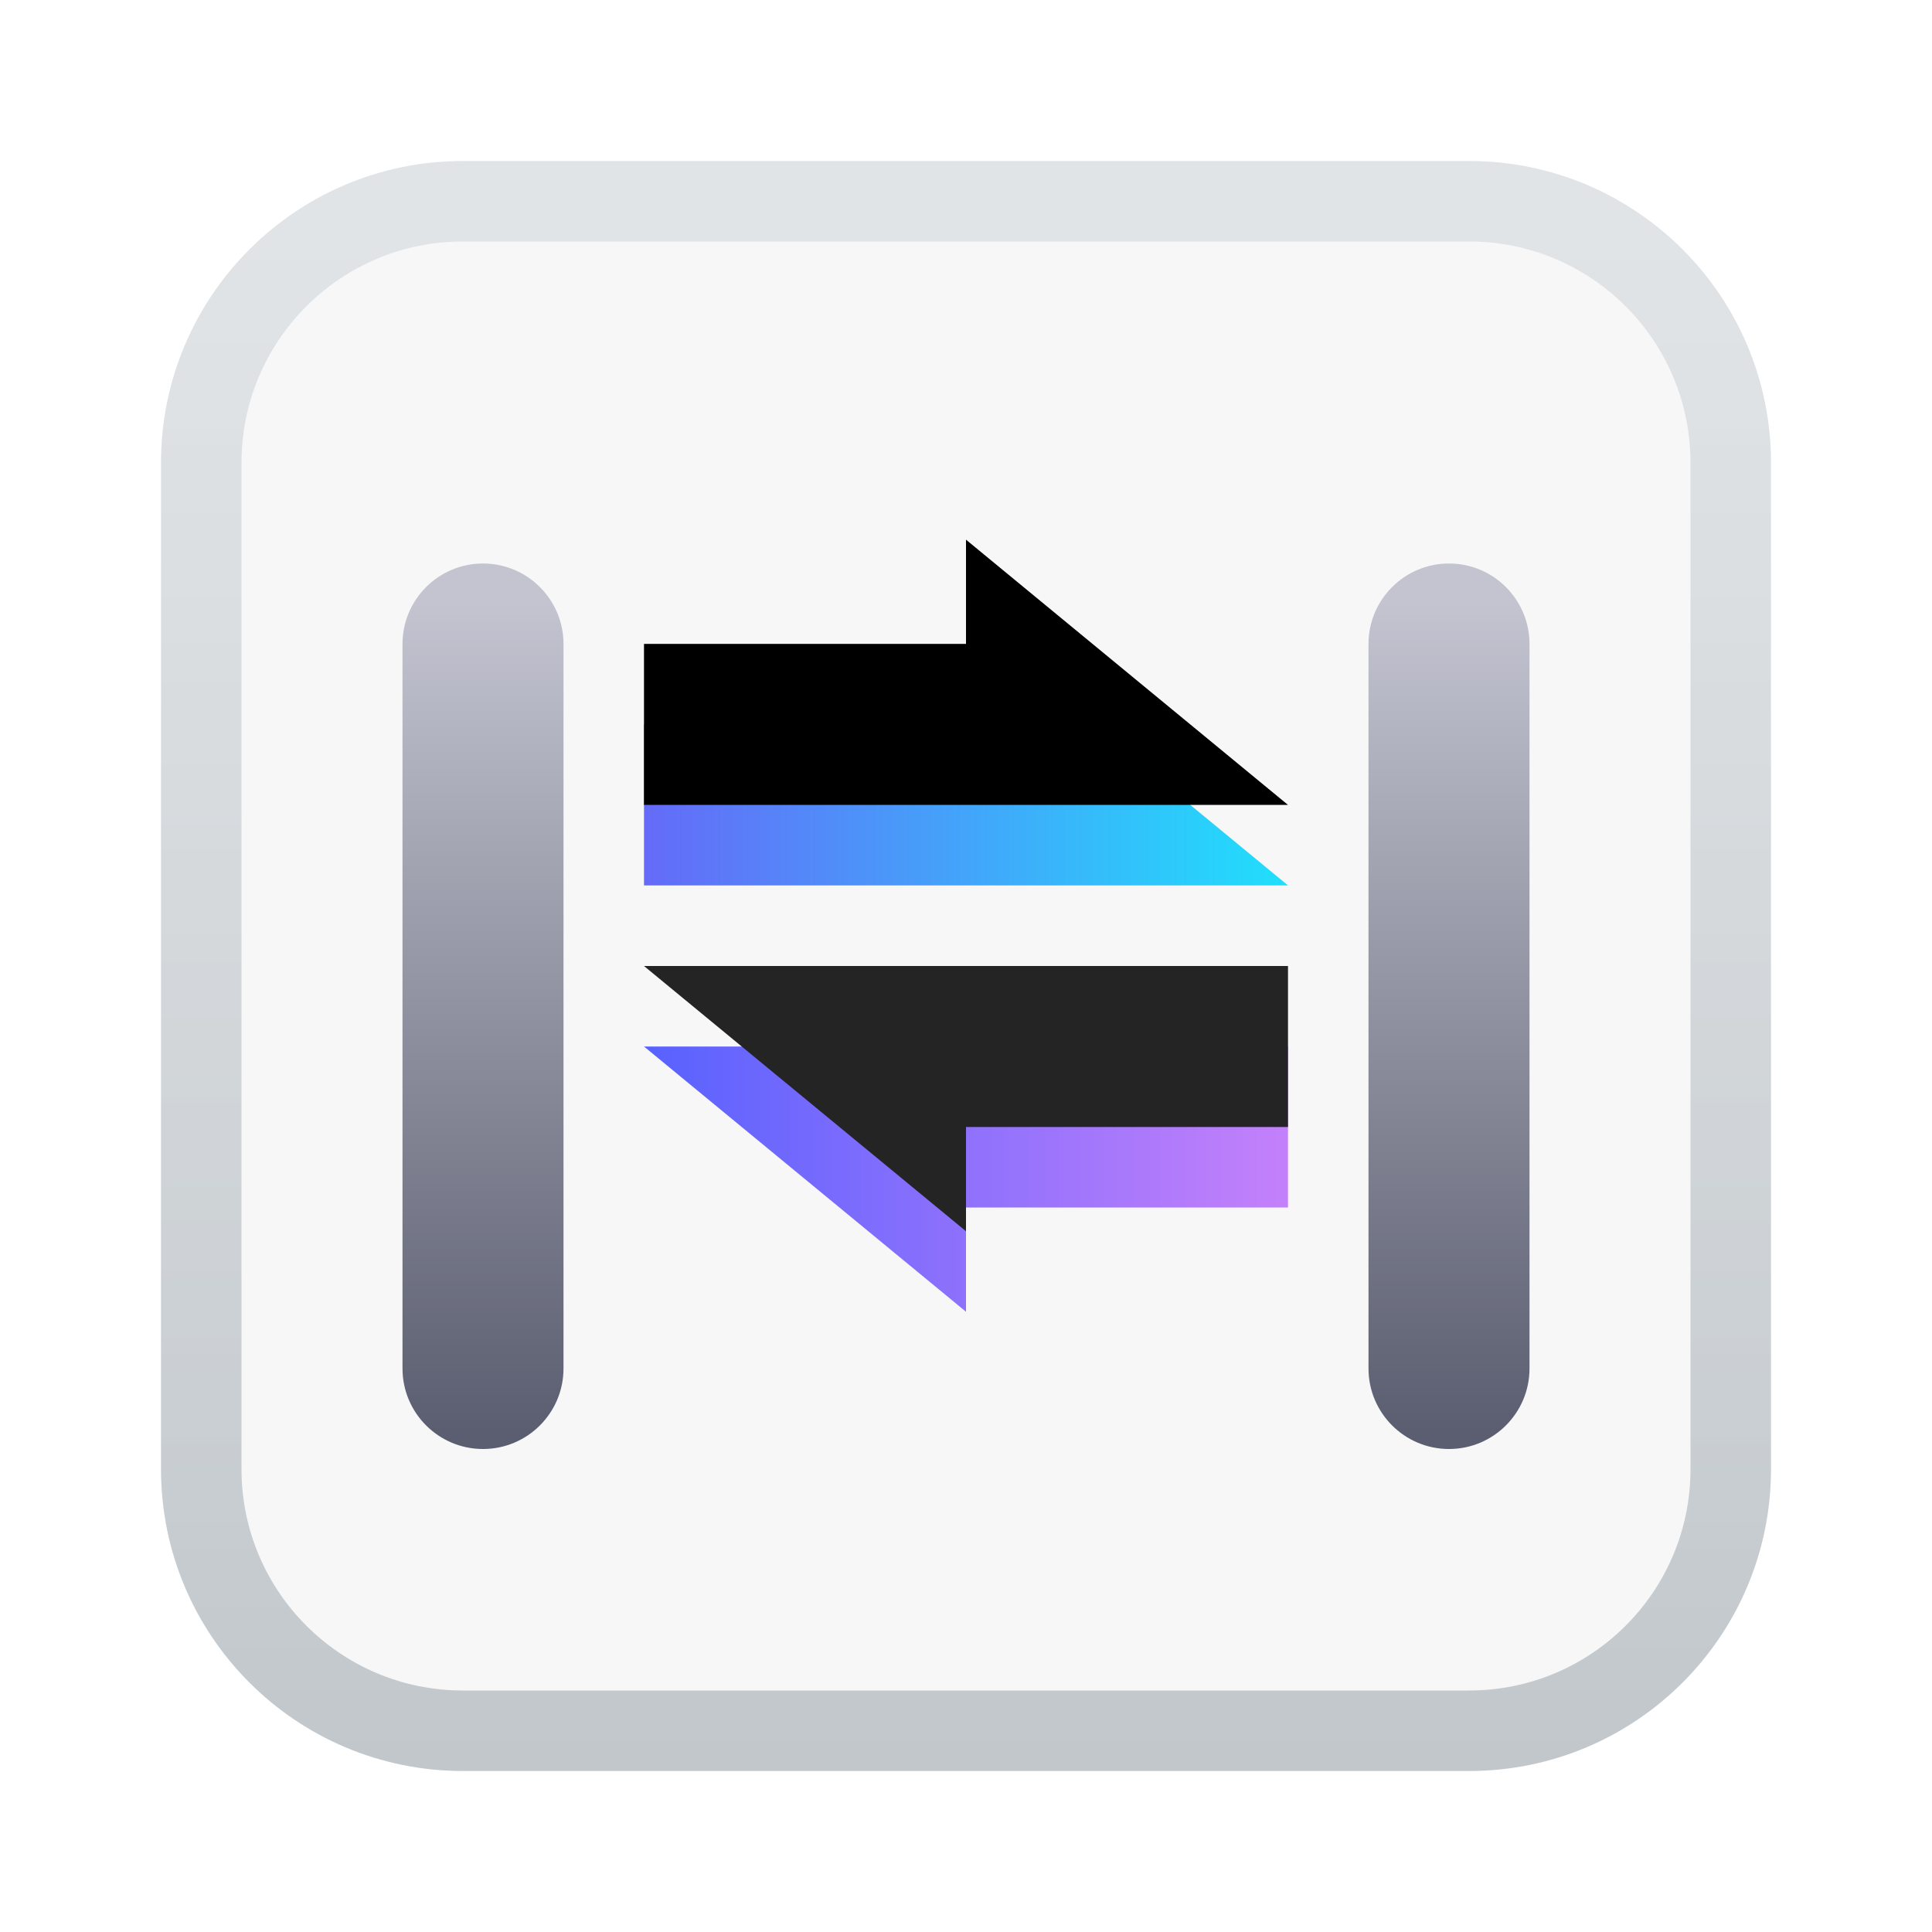 <?xml version="1.0" encoding="UTF-8"?>
<svg width="24px" height="24px" viewBox="0 0 24 24" version="1.1" xmlns="http://www.w3.org/2000/svg" xmlns:xlink="http://www.w3.org/1999/xlink">
    <title>apps/24/dde-cooperation</title>
    <defs>
        <filter x="-7.5%" y="-7.5%" width="115.0%" height="115.0%" filterUnits="objectBoundingBox" id="filter-1">
            <feOffset dx="0" dy="0" in="SourceAlpha" result="shadowOffsetOuter1"></feOffset>
            <feGaussianBlur stdDeviation="0.5" in="shadowOffsetOuter1" result="shadowBlurOuter1"></feGaussianBlur>
            <feColorMatrix values="0 0 0 0 0   0 0 0 0 0   0 0 0 0 0  0 0 0 0.15 0" type="matrix" in="shadowBlurOuter1" result="shadowMatrixOuter1"></feColorMatrix>
            <feMerge>
                <feMergeNode in="shadowMatrixOuter1"></feMergeNode>
                <feMergeNode in="SourceGraphic"></feMergeNode>
            </feMerge>
        </filter>
        <linearGradient x1="50%" y1="2.442%" x2="50%" y2="108.464%" id="linearGradient-2">
            <stop stop-color="#F7F7F7" offset="0%"></stop>
            <stop stop-color="#F7F7F7" offset="100%"></stop>
        </linearGradient>
        <linearGradient x1="50%" y1="4.152%" x2="50%" y2="100%" id="linearGradient-3">
            <stop stop-color="#8796A1" stop-opacity="0.196" offset="0%"></stop>
            <stop stop-color="#2F4355" stop-opacity="0.269" offset="100%"></stop>
        </linearGradient>
        <linearGradient x1="110.798%" y1="17.938%" x2="0%" y2="17.938%" id="linearGradient-4">
            <stop stop-color="#C970FB" offset="0%"></stop>
            <stop stop-color="#3D48FF" offset="100%"></stop>
        </linearGradient>
        <polygon id="path-5" points="6 11 14 11 14 13 10 13 10 14.295"></polygon>
        <filter x="-6.2%" y="-15.2%" width="112.5%" height="130.3%" filterUnits="objectBoundingBox" id="filter-6">
            <feOffset dx="0" dy="-1" in="SourceAlpha" result="shadowOffsetInner1"></feOffset>
            <feComposite in="shadowOffsetInner1" in2="SourceAlpha" operator="arithmetic" k2="-1" k3="1" result="shadowInnerInner1"></feComposite>
            <feColorMatrix values="0 0 0 0 0   0 0 0 0 0   0 0 0 0 0  0 0 0 0.105 0" type="matrix" in="shadowInnerInner1"></feColorMatrix>
        </filter>
        <linearGradient x1="-14.392%" y1="0%" x2="119.034%" y2="0%" id="linearGradient-7">
            <stop stop-color="#17EFFC" offset="0%"></stop>
            <stop stop-color="#7155F7" offset="100%"></stop>
        </linearGradient>
        <polygon id="path-8" points="6 5.705 14 5.705 14 7.705 10 7.705 10 9"></polygon>
        <filter x="-6.2%" y="-15.2%" width="112.5%" height="130.3%" filterUnits="objectBoundingBox" id="filter-9">
            <feOffset dx="0" dy="1" in="SourceAlpha" result="shadowOffsetInner1"></feOffset>
            <feComposite in="shadowOffsetInner1" in2="SourceAlpha" operator="arithmetic" k2="-1" k3="1" result="shadowInnerInner1"></feComposite>
            <feColorMatrix values="0 0 0 0 0   0 0 0 0 0   0 0 0 0 0  0 0 0 0.106 0" type="matrix" in="shadowInnerInner1"></feColorMatrix>
        </filter>
        <linearGradient x1="43.066%" y1="4.482%" x2="43.066%" y2="97.913%" id="linearGradient-10">
            <stop stop-color="#C3C4D0" offset="0%"></stop>
            <stop stop-color="#5B5E70" offset="100%"></stop>
        </linearGradient>
    </defs>
    <g id="apps/24/dde-cooperation" stroke="none" stroke-width="1" fill="none" fill-rule="evenodd">
        <g id="编组" filter="url(#filter-1)" transform="translate(2, 2)">
            <path d="M3.75,0 L16.25,0 C18.321,0 20,1.679 20,3.75 L20,16.25 C20,18.321 18.321,20 16.25,20 L3.75,20 C1.679,20 0,18.321 0,16.25 L0,3.75 C0,1.746 1.572,0.109 3.551,0.005 L3.75,0 Z" id="矩形" fill="url(#linearGradient-2)"></path>
            <path d="M16.25,0 C18.321,0 20,1.679 20,3.75 L20,16.25 C20,18.321 18.321,20 16.25,20 L3.75,20 C1.679,20 0,18.321 0,16.25 L0,3.75 C0,1.679 1.679,0 3.75,0 L16.25,0 Z M16.25,1 L3.75,1 C2.231,1 1,2.231 1,3.75 L1,16.25 C1,17.769 2.231,19 3.75,19 L16.25,19 C17.769,19 19,17.769 19,16.25 L19,3.75 C19,2.231 17.769,1 16.25,1 Z" id="矩形" fill="url(#linearGradient-3)" fill-rule="nonzero"></path>
            <g id="路径" opacity="0.852" fill-rule="nonzero">
                <use fill="url(#linearGradient-4)" xlink:href="#path-5"></use>
                <use fill="black" fill-opacity="1" filter="url(#filter-6)" xlink:href="#path-5"></use>
            </g>
            <g id="路径" fill-rule="nonzero" transform="translate(10, 7.352) rotate(-180) translate(-10, -7.352)">
                <use fill="url(#linearGradient-7)" xlink:href="#path-8"></use>
                <use fill="black" fill-opacity="1" filter="url(#filter-9)" xlink:href="#path-8"></use>
            </g>
            <path d="M16,5 C16.552,5 17,5.448 17,6 L17,15 C17,15.552 16.552,16 16,16 C15.448,16 15,15.552 15,15 L15,6 C15,5.448 15.448,5 16,5 Z" id="矩形" fill="url(#linearGradient-10)" fill-rule="nonzero"></path>
            <path d="M4,5 C4.552,5 5,5.448 5,6 L5,15 C5,15.552 4.552,16 4,16 C3.448,16 3,15.552 3,15 L3,6 C3,5.448 3.448,5 4,5 Z" id="矩形" fill="url(#linearGradient-10)" fill-rule="nonzero"></path>
        </g>
        <g id="Guide/24" transform="translate(0.5, 0.5)"></g>
    </g>
</svg>